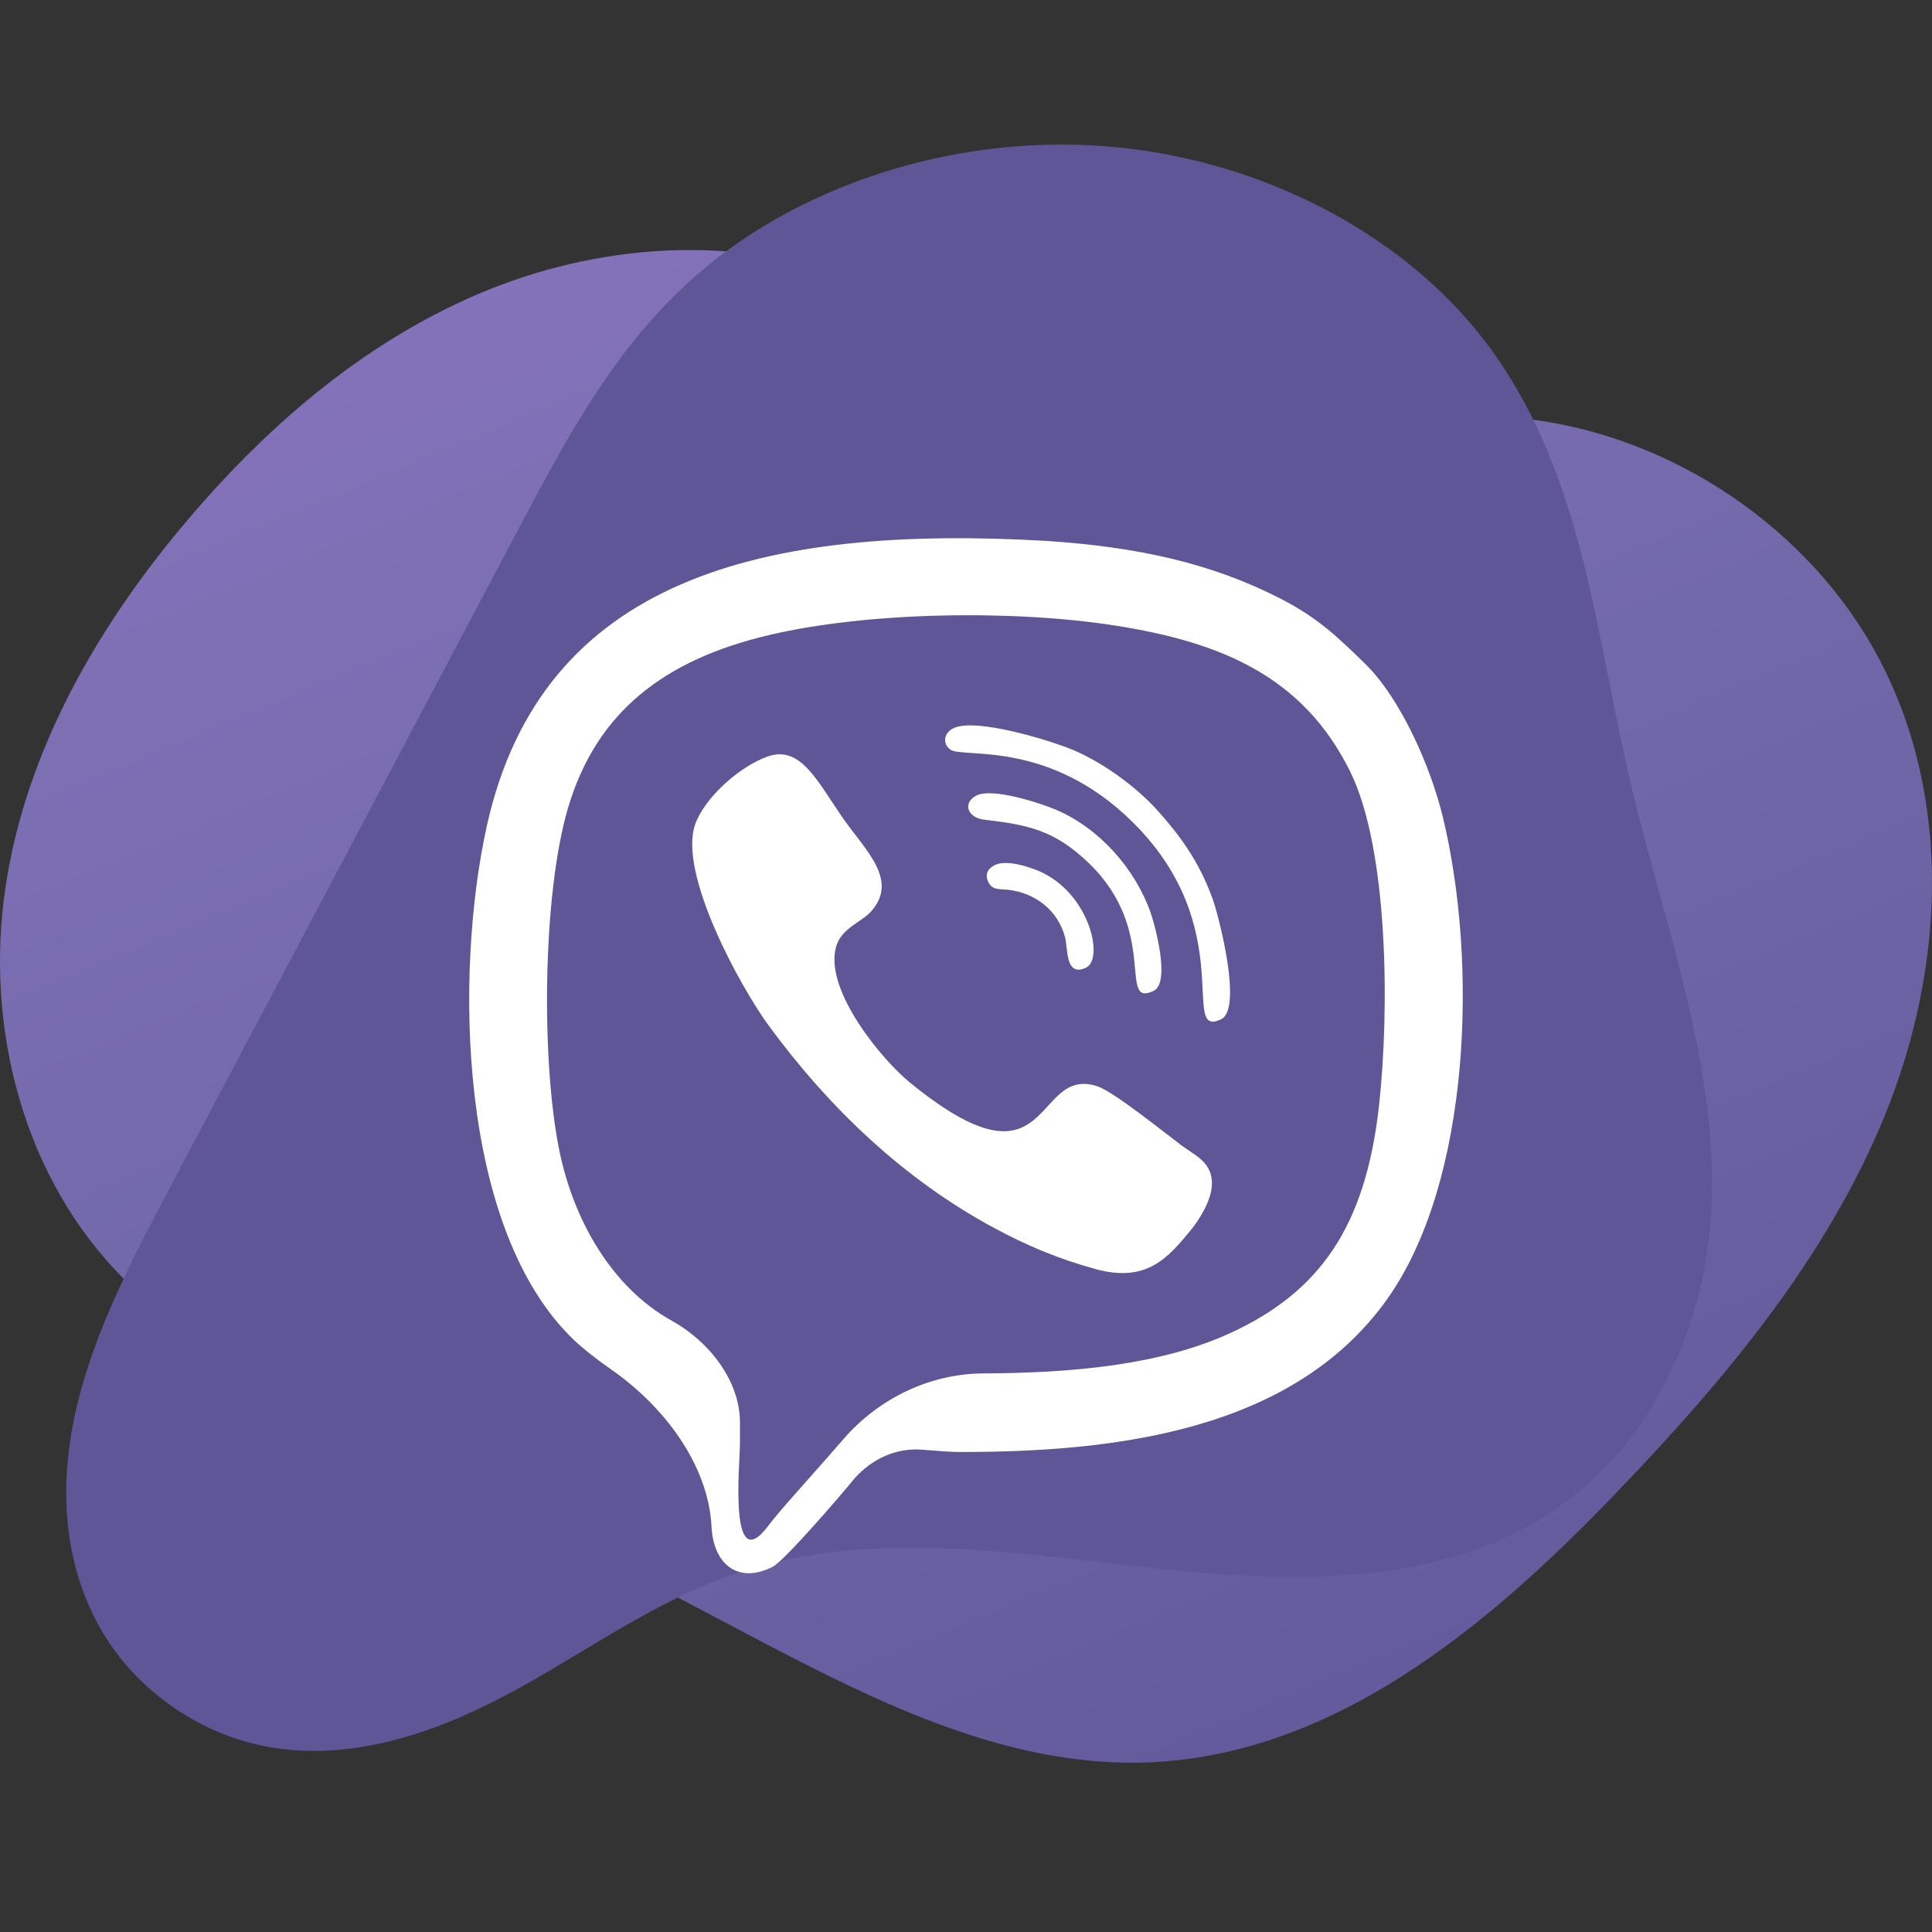 <svg width="120" height="120" viewBox="0 0 120 120" fill="none" xmlns="http://www.w3.org/2000/svg">
    <rect x="0" y="0" width="120" height="120" fill="#333333" stroke="none"/>
    <path d="M19.895 87.513C15.608 85.252 11.248 82.939 7.814 79.556C1.4 73.233 -0.945 63.74 0.338 55.13C1.62 46.52 6.159 38.726 11.816 32.104C16.878 26.177 23.016 20.951 30.369 17.988C37.721 15.025 46.397 14.512 53.844 17.711C58.898 19.883 63.209 23.637 68.438 25.337C76.877 28.081 85.961 25.001 94.746 26.008C103.895 27.057 112.466 32.874 116.708 40.912C121.333 49.678 120.73 60.267 117.096 69.218C113.463 78.17 107.093 85.741 100.369 92.742C92.357 101.086 82.566 109.315 70.648 109.482C62.021 109.603 53.883 105.435 46.195 101.381C37.428 96.758 28.661 92.135 19.895 87.513Z" fill="url(#paint0_linear_95_103)"/>
    <path d="M4.219 90.604C4.823 84.644 7.75 79.06 10.635 73.608C17.865 59.949 25.094 46.29 32.324 32.631C35.161 27.27 38.079 21.805 42.785 17.509C49.285 11.575 59.055 8.375 68.534 9.075C78.012 9.775 86.995 14.36 92.206 21.159C98.236 29.024 99.026 38.867 101.152 48.092C103.089 56.493 106.277 64.778 106.345 73.339C106.412 81.901 102.576 91.168 93.83 95.354C86.795 98.721 78.169 98.162 70.176 97.24C62.184 96.319 53.809 95.162 46.246 97.554C41.124 99.174 36.877 102.28 32.298 104.821C27.718 107.363 22.294 109.425 16.93 108.549C12.52 107.83 8.748 105.127 6.604 101.758C4.462 98.389 3.833 94.424 4.219 90.604Z" fill="#5F5697"/>
    <path fill-rule="evenodd" clip-rule="evenodd" d="M45.959 88.349C45.959 85.737 44.018 83.305 41.734 82.037C37.904 79.912 35.598 75.647 34.748 71.494C33.603 65.908 33.696 55.597 35.269 50.223C37.03 44.207 41.291 40.961 47.8 39.436C53.968 37.992 62.99 37.859 69.355 38.868C75.867 39.899 80.93 42.019 83.847 47.892C86.253 52.737 86.306 62.832 85.65 68.703C84.806 76.238 81.947 80.247 76.433 82.791C72.063 84.806 66.507 85.282 61.091 85.305C57.745 85.32 54.574 86.861 52.385 89.39C51.191 90.771 49.958 92.136 48.864 93.386C48.524 93.775 48.033 94.355 47.699 94.797C45.241 98.04 45.959 90.873 45.959 89.703C45.959 89.252 45.959 88.8 45.959 88.349ZM61.766 53.745C61.322 53.98 61.166 54.331 61.392 54.794C61.635 55.29 62.076 55.211 62.56 55.26C64.287 55.433 65.734 56.546 66.162 58.254C66.328 58.917 66.168 60.717 67.459 60.101C68.592 59.561 67.671 55.448 64.527 54.103C63.874 53.824 62.481 53.368 61.766 53.745ZM60.636 49.417C59.782 49.868 60.078 50.787 61.123 50.911C63.786 51.228 65.451 51.518 67.616 53.596C72.03 57.831 69.39 62.623 71.653 61.544C72.714 61.039 71.743 57.471 71.461 56.671C70.504 53.961 68.295 51.456 65.611 50.303C64.697 49.91 61.633 48.891 60.636 49.417ZM59.184 45.249C58.616 45.55 58.533 46.205 59.032 46.561C59.805 47.112 65.127 45.909 70.339 51.051C77.019 57.641 73.217 64.563 75.848 63.307C77.198 62.663 75.7 56.907 75.331 55.87C74.478 53.471 73.239 51.84 71.88 50.323C70.733 49.043 68.703 47.447 66.624 46.569C65.397 46.052 60.56 44.52 59.184 45.249ZM47.689 46.985C45.944 47.596 43.771 49.537 43.181 51.195C42.099 54.239 46.004 61.331 47.755 63.714C51.497 68.807 56.135 73.248 61.744 76.268C63.738 77.342 65.673 78.171 68.037 78.822C71.247 79.706 72.568 78.084 73.925 76.45C74.426 75.846 75.274 74.577 75.275 73.514C75.276 72.179 74.263 71.797 73.366 71.129C72.387 70.4 69.199 67.819 68.165 67.474C64.085 66.114 65.489 74.575 56.49 67.218C54.828 65.858 51.254 61.609 51.906 58.89C52.202 57.658 53.493 57.301 54.114 56.601C55.822 54.673 53.774 52.831 52.419 50.904C50.808 48.614 49.764 46.258 47.689 46.985ZM84.767 41.205C83.186 39.676 81.969 38.439 79.586 37.21C75.211 34.952 70.591 33.97 64.999 33.597C47.454 32.583 33.654 35.881 30.236 51.309C28.219 60.42 28.443 76.382 35.673 83.251C36.156 83.71 36.979 84.377 37.968 85.064C41.182 87.301 44.002 90.93 44.196 94.841C44.307 97.091 45.783 98.424 47.984 97.321C48.706 96.959 52.217 92.887 53.088 91.814C54.182 90.606 55.652 89.915 57.277 90.043C58.145 90.111 59.015 90.184 59.513 90.185C69.326 90.207 80.315 88.865 86.135 80.725C91.347 73.435 91.825 59.787 89.598 50.668C88.853 47.619 86.984 43.35 84.767 41.205Z" fill="white"/>
    <defs>
        <linearGradient id="paint0_linear_95_103" x1="86.453" y1="126.053" x2="32.256" y2="-4.137" gradientUnits="userSpaceOnUse">
            <stop stop-color="#5F5699"/>
            <stop offset="0.529" stop-color="#7269AA"/>
            <stop offset="1" stop-color="#8B76C1"/>
        </linearGradient>
    </defs>
</svg>
